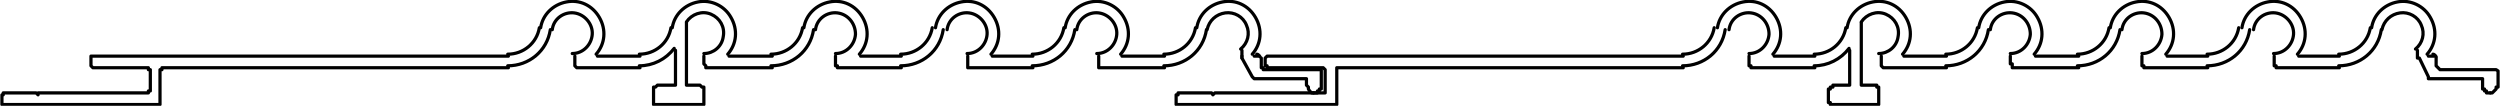 <?xml version="1.0" encoding="UTF-8"?>
<svg id="Capa_2" data-name="Capa 2" xmlns="http://www.w3.org/2000/svg" viewBox="0 0 38.75 1.64">
  <defs>
    <style>
      .cls-1 {
        fill: none;
        stroke: #000;
        stroke-linecap: round;
        stroke-linejoin: round;
        stroke-width: .05px;
      }
    </style>
  </defs>
  <g id="Capa_1-2" data-name="Capa 1">
    <g>
      <polyline class="cls-1" points="19.55 .9 19.55 1.02 19.55 1.05 19.58 1.05 19.58 1.08 19.61 1.08 20.45 1.08 20.48 1.08 20.48 1.1 20.48 1.32 20.48 1.35 20.48 1.38 20.45 1.38 20.45 1.41 20.42 1.41 20.42 1.44 20.39 1.44 20.36 1.44"/>
      <polyline class="cls-1" points="19.25 .87 19.25 .9 19.41 1.19 19.44 1.22 19.47 1.22 20.25 1.22 20.25 1.32 20.28 1.35 20.28 1.38 20.3 1.41 20.33 1.44 20.36 1.44"/>
      <line class="cls-1" x1="19.25" y1=".9" x2="19.25" y2=".9"/>
      <line class="cls-1" x1="19.25" y1=".87" x2="19.25" y2=".78"/>
      <polyline class="cls-1" points="18.05 1.05 17.06 1.05 17.03 1.05 17.03 1.02 17.03 .99 17.03 .87"/>
      <polyline class="cls-1" points="16.01 1.05 15.03 1.05 15 1.05 15 1.02 15 .99 15 .87"/>
      <polyline class="cls-1" points="13.97 1.05 13.01 1.05 12.98 1.05 12.98 1.02 12.95 1.02 12.95 .99 12.95 .87"/>
      <polyline class="cls-1" points="11.97 1.05 10.97 1.05 10.94 1.05 10.94 1.02 10.91 .99 10.91 .87"/>
      <polyline class="cls-1" points="10.64 .35 10.64 1.28 10.64 1.32 10.67 1.32 10.7 1.32 10.85 1.32 10.88 1.35 10.91 1.35 10.91 1.38 10.91 1.59 10.91 1.62 10.88 1.62 10.85 1.62 10.19 1.62 10.16 1.62 10.13 1.62 10.13 1.59 10.13 1.38 10.13 1.35 10.16 1.35 10.19 1.32 10.41 1.32 10.44 1.32 10.47 1.32 10.47 1.28 10.47 .78"/>
      <polyline class="cls-1" points="9.92 1.05 8.94 1.05 8.91 1.02 8.91 .99 8.91 .87"/>
      <polyline class="cls-1" points="7.88 1.05 2.75 1.05 2.54 1.05 2.51 1.05 2.51 1.08 2.48 1.08 2.48 1.59 2.48 1.62 2.45 1.62 2.33 1.62 .05 1.62 .03 1.62 .03 1.59 .03 1.5 .03 1.47 .05 1.47 .05 1.44 .23 1.44 .56 1.44 .59 1.47 .59 1.44 2.28 1.44 2.3 1.44 2.3 1.41 2.33 1.41 2.33 1.08 2.3 1.08 2.3 1.05 2.28 1.05 1.44 1.05 1.41 1.02 1.41 .99 1.41 .9 1.41 .87 1.44 .87 1.82 .87 7.88 .87"/>
      <line class="cls-1" x1="9.26" y1=".87" x2="9.92" y2=".87"/>
      <line class="cls-1" x1="11.3" y1=".87" x2="11.97" y2=".87"/>
      <line class="cls-1" x1="13.34" y1=".87" x2="13.97" y2=".87"/>
      <line class="cls-1" x1="15.38" y1=".87" x2="16.01" y2=".87"/>
      <line class="cls-1" x1="17.39" y1=".87" x2="18.05" y2=".87"/>
      <path class="cls-1" d="m19.41.84c.14-.16.16-.38.05-.57s-.31-.28-.51-.24c-.21.04-.37.2-.4.4"/>
      <path class="cls-1" d="m19.23.76c.11-.09.15-.24.09-.37-.05-.13-.19-.21-.33-.19-.14.02-.25.12-.28.26"/>
      <path class="cls-1" d="m18.04.84c.24,0,.45-.17.49-.41"/>
      <path class="cls-1" d="m18.04,1.02c.33,0,.61-.23.66-.56"/>
      <path class="cls-1" d="m19.53.88s-.02-.04-.05-.04"/>
      <line class="cls-1" x1="19.44" y1=".87" x2="19.5" y2=".87"/>
      <path class="cls-1" d="m17.37.84c.14-.16.16-.38.05-.57-.1-.18-.31-.28-.51-.24-.21.04-.37.2-.4.4"/>
      <path class="cls-1" d="m17,.83c.17,0,.3-.14.31-.3s-.12-.31-.28-.33-.32.09-.34.26"/>
      <path class="cls-1" d="m16,.84c.24,0,.45-.17.49-.41"/>
      <path class="cls-1" d="m16,1.02c.33,0,.61-.23.66-.56"/>
      <path class="cls-1" d="m15.36.84c.14-.16.16-.38.05-.57s-.31-.28-.51-.24c-.21.04-.37.2-.4.4"/>
      <path class="cls-1" d="m14.99.83c.17,0,.3-.14.31-.3s-.12-.31-.28-.33-.32.09-.34.26"/>
      <path class="cls-1" d="m13.96.84c.24,0,.45-.17.49-.41"/>
      <path class="cls-1" d="m13.96,1.02c.33,0,.61-.23.66-.56"/>
      <path class="cls-1" d="m13.32.84c.14-.16.16-.38.05-.57s-.31-.28-.51-.24c-.21.04-.37.2-.4.4"/>
      <path class="cls-1" d="m12.95.83c.17,0,.3-.14.31-.3,0-.17-.12-.31-.28-.33s-.32.09-.34.26"/>
      <path class="cls-1" d="m11.95.84c.24,0,.45-.17.49-.41"/>
      <path class="cls-1" d="m11.95,1.02c.33,0,.61-.23.66-.56"/>
      <path class="cls-1" d="m11.28.84c.14-.16.16-.38.05-.57-.1-.18-.31-.28-.51-.24-.21.04-.37.2-.4.4"/>
      <path class="cls-1" d="m10.91.83c.15,0,.28-.11.3-.26.03-.15-.05-.29-.19-.35-.14-.06-.3,0-.38.12"/>
      <path class="cls-1" d="m9.91.84c.24,0,.45-.17.49-.41"/>
      <path class="cls-1" d="m9.91,1.02c.21,0,.41-.1.54-.27"/>
      <path class="cls-1" d="m9.24.84c.14-.16.16-.38.05-.57s-.31-.28-.51-.24c-.21.04-.37.2-.4.4"/>
      <path class="cls-1" d="m8.87.83c.17,0,.3-.14.31-.3s-.12-.31-.28-.33-.32.09-.34.26"/>
      <path class="cls-1" d="m7.87.84c.24,0,.45-.17.49-.41"/>
      <path class="cls-1" d="m7.87,1.02c.33,0,.61-.23.66-.56"/>
      <polyline class="cls-1" points="37.76 .9 37.76 1.02 37.79 1.05 37.82 1.08 38.66 1.08 38.69 1.08 38.72 1.1 38.72 1.32 38.72 1.35 38.69 1.35 38.69 1.38 38.66 1.41 38.63 1.44 38.6 1.44"/>
      <polyline class="cls-1" points="37.47 .78 37.47 .87 37.47 .9 37.5 .9 37.64 1.19 37.64 1.22 37.67 1.22 38.48 1.22 38.48 1.32 38.48 1.35 38.48 1.38 38.51 1.38 38.51 1.41 38.54 1.41 38.54 1.44 38.57 1.44 38.6 1.44"/>
      <polyline class="cls-1" points="36.26 1.05 35.3 1.05 35.28 1.05 35.28 1.02 35.25 1.02 35.25 .99 35.25 .87"/>
      <polyline class="cls-1" points="34.22 1.05 33.26 1.05 33.23 1.05 33.23 1.02 33.2 1.02 33.2 .99 33.2 .87"/>
      <polyline class="cls-1" points="32.22 1.05 31.22 1.05 31.19 1.05 31.19 1.02 31.19 .99 31.16 .99 31.16 .87"/>
      <polyline class="cls-1" points="30.17 1.05 29.19 1.05 29.16 1.02 29.16 .99 29.16 .87"/>
      <polyline class="cls-1" points="28.85 .35 28.85 1.28 28.85 1.32 28.88 1.32 28.91 1.32 29.09 1.32 29.09 1.35 29.12 1.35 29.12 1.38 29.12 1.59 29.12 1.62 29.09 1.62 28.41 1.62 28.37 1.62 28.37 1.59 28.34 1.59 28.34 1.38 28.37 1.38 28.37 1.35 28.41 1.35 28.41 1.32 28.64 1.32 28.67 1.32 28.67 1.28 28.67 .78"/>
      <polyline class="cls-1" points="28.13 1.05 27.17 1.05 27.14 1.05 27.14 1.02 27.11 1.02 27.11 .99 27.11 .87"/>
      <polyline class="cls-1" points="26.09 1.05 20.97 1.05 20.75 1.05 20.72 1.05 20.72 1.08 20.72 1.59 20.72 1.62 20.69 1.62 20.66 1.62 20.54 1.62 18.29 1.62 18.26 1.62 18.23 1.62 18.23 1.59 18.23 1.5 18.23 1.47 18.26 1.47 18.26 1.44 18.29 1.44 18.44 1.44 18.78 1.44 18.8 1.47 18.83 1.44 20.48 1.44 20.51 1.44 20.54 1.44 20.54 1.41 20.54 1.08 20.51 1.05 20.48 1.05 19.67 1.05 19.64 1.05 19.64 1.02 19.61 1.02 19.61 .99 19.61 .9 19.64 .87 19.67 .87 20.03 .87 26.09 .87"/>
      <line class="cls-1" x1="27.5" y1=".87" x2="28.13" y2=".87"/>
      <line class="cls-1" x1="29.51" y1=".87" x2="30.17" y2=".87"/>
      <line class="cls-1" x1="31.55" y1=".87" x2="32.22" y2=".87"/>
      <line class="cls-1" x1="33.59" y1=".87" x2="34.22" y2=".87"/>
      <line class="cls-1" x1="35.63" y1=".87" x2="36.26" y2=".87"/>
      <path class="cls-1" d="m37.62.84c.14-.16.16-.38.05-.57-.1-.18-.31-.28-.51-.24-.21.04-.37.2-.4.4"/>
      <path class="cls-1" d="m37.44.76c.11-.09.15-.24.09-.37-.05-.13-.19-.21-.33-.19-.14.02-.25.12-.28.26"/>
      <path class="cls-1" d="m36.25.84c.24,0,.45-.17.49-.41"/>
      <path class="cls-1" d="m36.25,1.02c.33,0,.61-.23.66-.56"/>
      <path class="cls-1" d="m37.76.88s-.02-.04-.05-.04"/>
      <line class="cls-1" x1="37.64" y1=".87" x2="37.73" y2=".87"/>
      <path class="cls-1" d="m35.61.84c.14-.16.16-.38.05-.57s-.31-.28-.51-.24c-.21.04-.37.2-.4.4"/>
      <path class="cls-1" d="m35.24.83c.17,0,.3-.14.31-.3s-.12-.31-.28-.33-.32.09-.34.26"/>
      <path class="cls-1" d="m34.21.84c.24,0,.45-.17.49-.41"/>
      <path class="cls-1" d="m34.21,1.02c.33,0,.61-.23.66-.56"/>
      <path class="cls-1" d="m33.57.84c.14-.16.16-.38.05-.57s-.31-.28-.51-.24c-.21.04-.37.2-.4.4"/>
      <path class="cls-1" d="m33.2.83c.17,0,.3-.14.31-.3,0-.17-.12-.31-.28-.33s-.32.09-.34.26"/>
      <path class="cls-1" d="m32.2.84c.24,0,.45-.17.49-.41"/>
      <path class="cls-1" d="m32.2,1.02c.33,0,.61-.23.66-.56"/>
      <path class="cls-1" d="m31.53.84c.14-.16.16-.38.05-.57-.1-.18-.31-.28-.51-.24-.21.04-.37.2-.4.4"/>
      <path class="cls-1" d="m31.16.83c.17,0,.3-.14.31-.3,0-.17-.12-.31-.28-.33s-.32.09-.34.26"/>
      <path class="cls-1" d="m30.16.84c.24,0,.45-.17.49-.41"/>
      <path class="cls-1" d="m30.16,1.02c.33,0,.61-.23.66-.56"/>
      <path class="cls-1" d="m29.49.84c.14-.16.16-.38.05-.57s-.31-.28-.51-.24c-.21.04-.37.2-.4.4"/>
      <path class="cls-1" d="m29.12.83c.15,0,.28-.11.3-.26.03-.15-.05-.29-.19-.35-.14-.06-.3,0-.38.12"/>
      <path class="cls-1" d="m28.12.84c.24,0,.45-.17.49-.41"/>
      <path class="cls-1" d="m28.12,1.02c.21,0,.41-.1.54-.27"/>
      <path class="cls-1" d="m27.48.84c.14-.16.16-.38.05-.57s-.31-.28-.51-.24c-.21.04-.37.2-.4.4"/>
      <path class="cls-1" d="m27.11.83c.17,0,.3-.14.31-.3,0-.17-.12-.31-.28-.33s-.32.09-.34.26"/>
      <path class="cls-1" d="m26.08.84c.24,0,.45-.17.49-.41"/>
      <path class="cls-1" d="m26.08,1.02c.33,0,.61-.23.66-.56"/>
    </g>
  </g>
</svg>